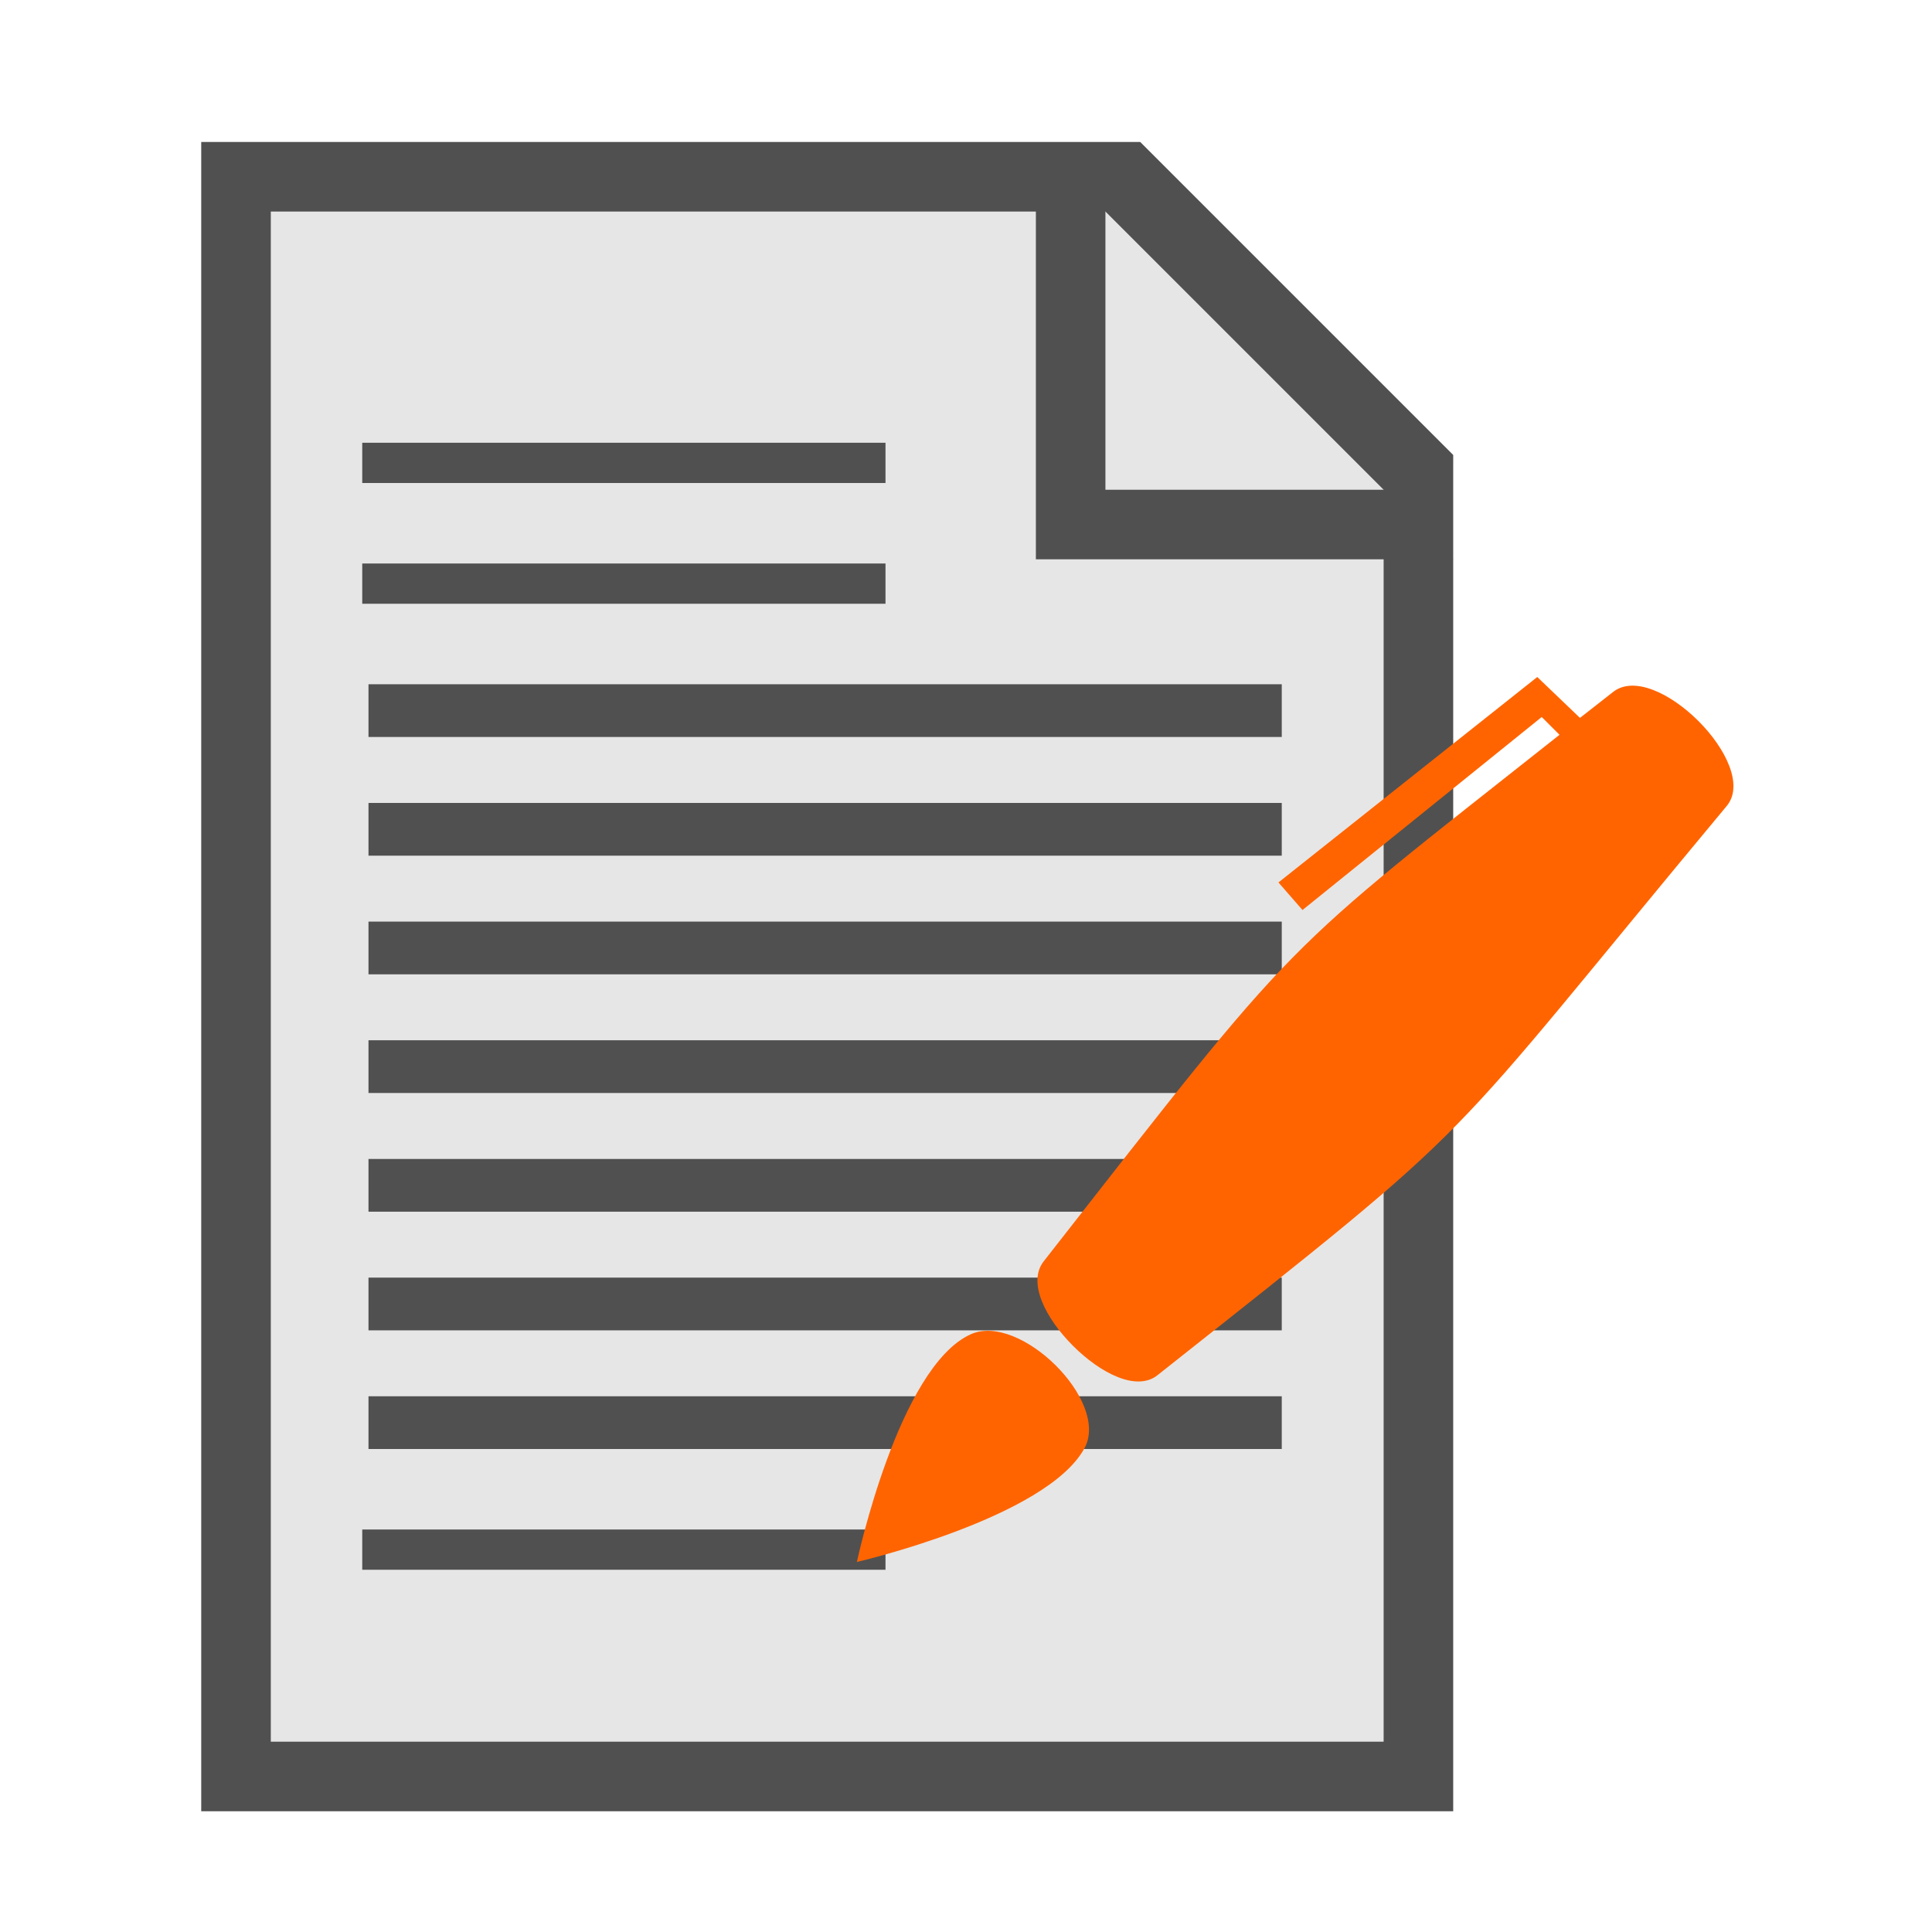<?xml version="1.0" encoding="UTF-8" standalone="no"?>
<!-- Created with Inkscape (http://www.inkscape.org/) -->

<svg
   xmlns:dc="http://purl.org/dc/elements/1.1/"
   xmlns:cc="http://creativecommons.org/ns#"
   xmlns:rdf="http://www.w3.org/1999/02/22-rdf-syntax-ns#"
   xmlns:svg="http://www.w3.org/2000/svg"
   xmlns="http://www.w3.org/2000/svg"
   xmlns:sodipodi="http://sodipodi.sourceforge.net/DTD/sodipodi-0.dtd"
   xmlns:inkscape="http://www.inkscape.org/namespaces/inkscape"
   width="48"
   height="48"
   id="svg2"
   version="1.1"
   inkscape:version="0.48.4 r9939"
   sodipodi:docname="file_active.svg">
  <defs
     id="defs4" />
  <sodipodi:namedview
     id="base"
     pagecolor="#ffffff"
     bordercolor="#666666"
     borderopacity="1.0"
     inkscape:pageopacity="0.0"
     inkscape:pageshadow="2"
     inkscape:zoom="11.313709"
     inkscape:cx="13.149193"
     inkscape:cy="20.288671"
     inkscape:document-units="px"
     inkscape:current-layer="layer1"
     showgrid="false"
     inkscape:window-width="1280"
     inkscape:window-height="1000"
     inkscape:window-x="0"
     inkscape:window-y="24"
     inkscape:window-maximized="1" />
  <g
     inkscape:label="Capa 1"
     inkscape:groupmode="layer"
     id="layer1"
     transform="translate(0,-1004.362)">
    <path
       sodipodi:nodetypes="cccccc"
       inkscape:connector-curvature="0"
       id="path4367"
       d="m 28.328,1007.89 -23.328,0 0,41.472 31.104,0 0,-33.696 z"
       style="fill:#e6e6e6;fill-opacity:1;stroke:none" />
    <g
       id="g3768"
       transform="matrix(1.728,0,0,1.728,5,-769.12)"
       style="fill:#505050;fill-opacity:1">
      <path
         sodipodi:nodetypes="ccccccccccc"
         inkscape:connector-curvature="0"
         id="rect2985"
         transform="translate(0,1022.362)"
         d="M 17,11 17,29 1,29 1,7 13,7 M 13.5,6 0,6 0,30 18,30 18,10.5 z"
         style="fill:#505050;fill-opacity:1;stroke:none" />
      <path
         inkscape:connector-curvature="0"
         id="path3758"
         d="m 12,1028.362 0,6 6,0 -1,-1 -4,0 0,-4 -1,-1 z"
         style="fill:#505050;fill-opacity:1;stroke:none" />
    </g>
    <path
       style="fill:none;stroke:#505050;stroke-width:1px;stroke-linecap:butt;stroke-linejoin:miter;stroke-opacity:1"
       d="m 9,1015.862 13,0"
       id="path3837"
       inkscape:connector-curvature="0"
       sodipodi:nodetypes="cc" />
    <path
       sodipodi:nodetypes="cc"
       inkscape:connector-curvature="0"
       id="path4347"
       d="m 9,1018.862 13,0"
       style="fill:none;stroke:#505050;stroke-width:1px;stroke-linecap:butt;stroke-linejoin:miter;stroke-opacity:1" />
    <path
       style="fill:none;stroke:#505050;stroke-width:1.31px;stroke-linecap:butt;stroke-linejoin:miter;stroke-opacity:1"
       d="m 9.155,1022.017 22.69,0"
       id="path4349"
       inkscape:connector-curvature="0"
       sodipodi:nodetypes="cc" />
    <path
       sodipodi:nodetypes="cc"
       inkscape:connector-curvature="0"
       id="path4351"
       d="m 9.155,1024.966 22.69,0"
       style="fill:none;stroke:#505050;stroke-width:1.31px;stroke-linecap:butt;stroke-linejoin:miter;stroke-opacity:1" />
    <path
       style="fill:none;stroke:#505050;stroke-width:1.31px;stroke-linecap:butt;stroke-linejoin:miter;stroke-opacity:1"
       d="m 9.155,1027.914 22.69,0"
       id="path4353"
       inkscape:connector-curvature="0"
       sodipodi:nodetypes="cc" />
    <path
       sodipodi:nodetypes="cc"
       inkscape:connector-curvature="0"
       id="path4355"
       d="m 9.155,1030.862 22.69,0"
       style="fill:none;stroke:#505050;stroke-width:1.31px;stroke-linecap:butt;stroke-linejoin:miter;stroke-opacity:1" />
    <path
       style="fill:none;stroke:#505050;stroke-width:1.31px;stroke-linecap:butt;stroke-linejoin:miter;stroke-opacity:1"
       d="m 9.155,1033.811 22.69,0"
       id="path4357"
       inkscape:connector-curvature="0"
       sodipodi:nodetypes="cc" />
    <path
       sodipodi:nodetypes="cc"
       inkscape:connector-curvature="0"
       id="path4359"
       d="m 9.155,1036.759 22.69,0"
       style="fill:none;stroke:#505050;stroke-width:1.31px;stroke-linecap:butt;stroke-linejoin:miter;stroke-opacity:1" />
    <path
       style="fill:none;stroke:#505050;stroke-width:1.31px;stroke-linecap:butt;stroke-linejoin:miter;stroke-opacity:1"
       d="m 9.155,1039.707 22.69,0"
       id="path4361"
       inkscape:connector-curvature="0"
       sodipodi:nodetypes="cc" />
    <path
       sodipodi:nodetypes="cc"
       inkscape:connector-curvature="0"
       id="path4363"
       d="m 9,1042.862 13,0"
       style="fill:none;stroke:#505050;stroke-width:1px;stroke-linecap:butt;stroke-linejoin:miter;stroke-opacity:1" />
    <path
       style="fill:#ff6400;fill-opacity:1;stroke:none"
       d="m 26.659,1037.799 c 0.679,0.679 1.577,1.143 2.099,0.729 8.371,-6.629 6.755,-5.266 14.142,-14.142 0.853,-1.025 -1.786,-3.66 -2.828,-2.829 -0.364,0.29 -0.488,0.379 -0.818,0.641 l -1.061,-1.016 -6.43,5.104 0.597,0.685 5.944,-4.795 0.442,0.442 c -7.069,5.595 -6.335,4.798 -12.816,13.082 -0.411,0.525 0.05,1.42 0.729,2.099 z"
       id="rect2996"
       inkscape:connector-curvature="0" />
    <path
       style="fill:#ff6400;fill-opacity:1;stroke:none"
       inkscape:transform-center-x="0.55579696"
       inkscape:transform-center-y="0.84475726"
       d="m 21.289,1043.169 c 0,0 1.032,-4.846 2.828,-5.657 1.215,-0.549 3.463,1.656 2.828,2.828 -0.938,1.734 -5.657,2.829 -5.657,2.829 z"
       id="path2999"
       inkscape:connector-curvature="0"
       sodipodi:nodetypes="cssc" />
  </g>
</svg>
